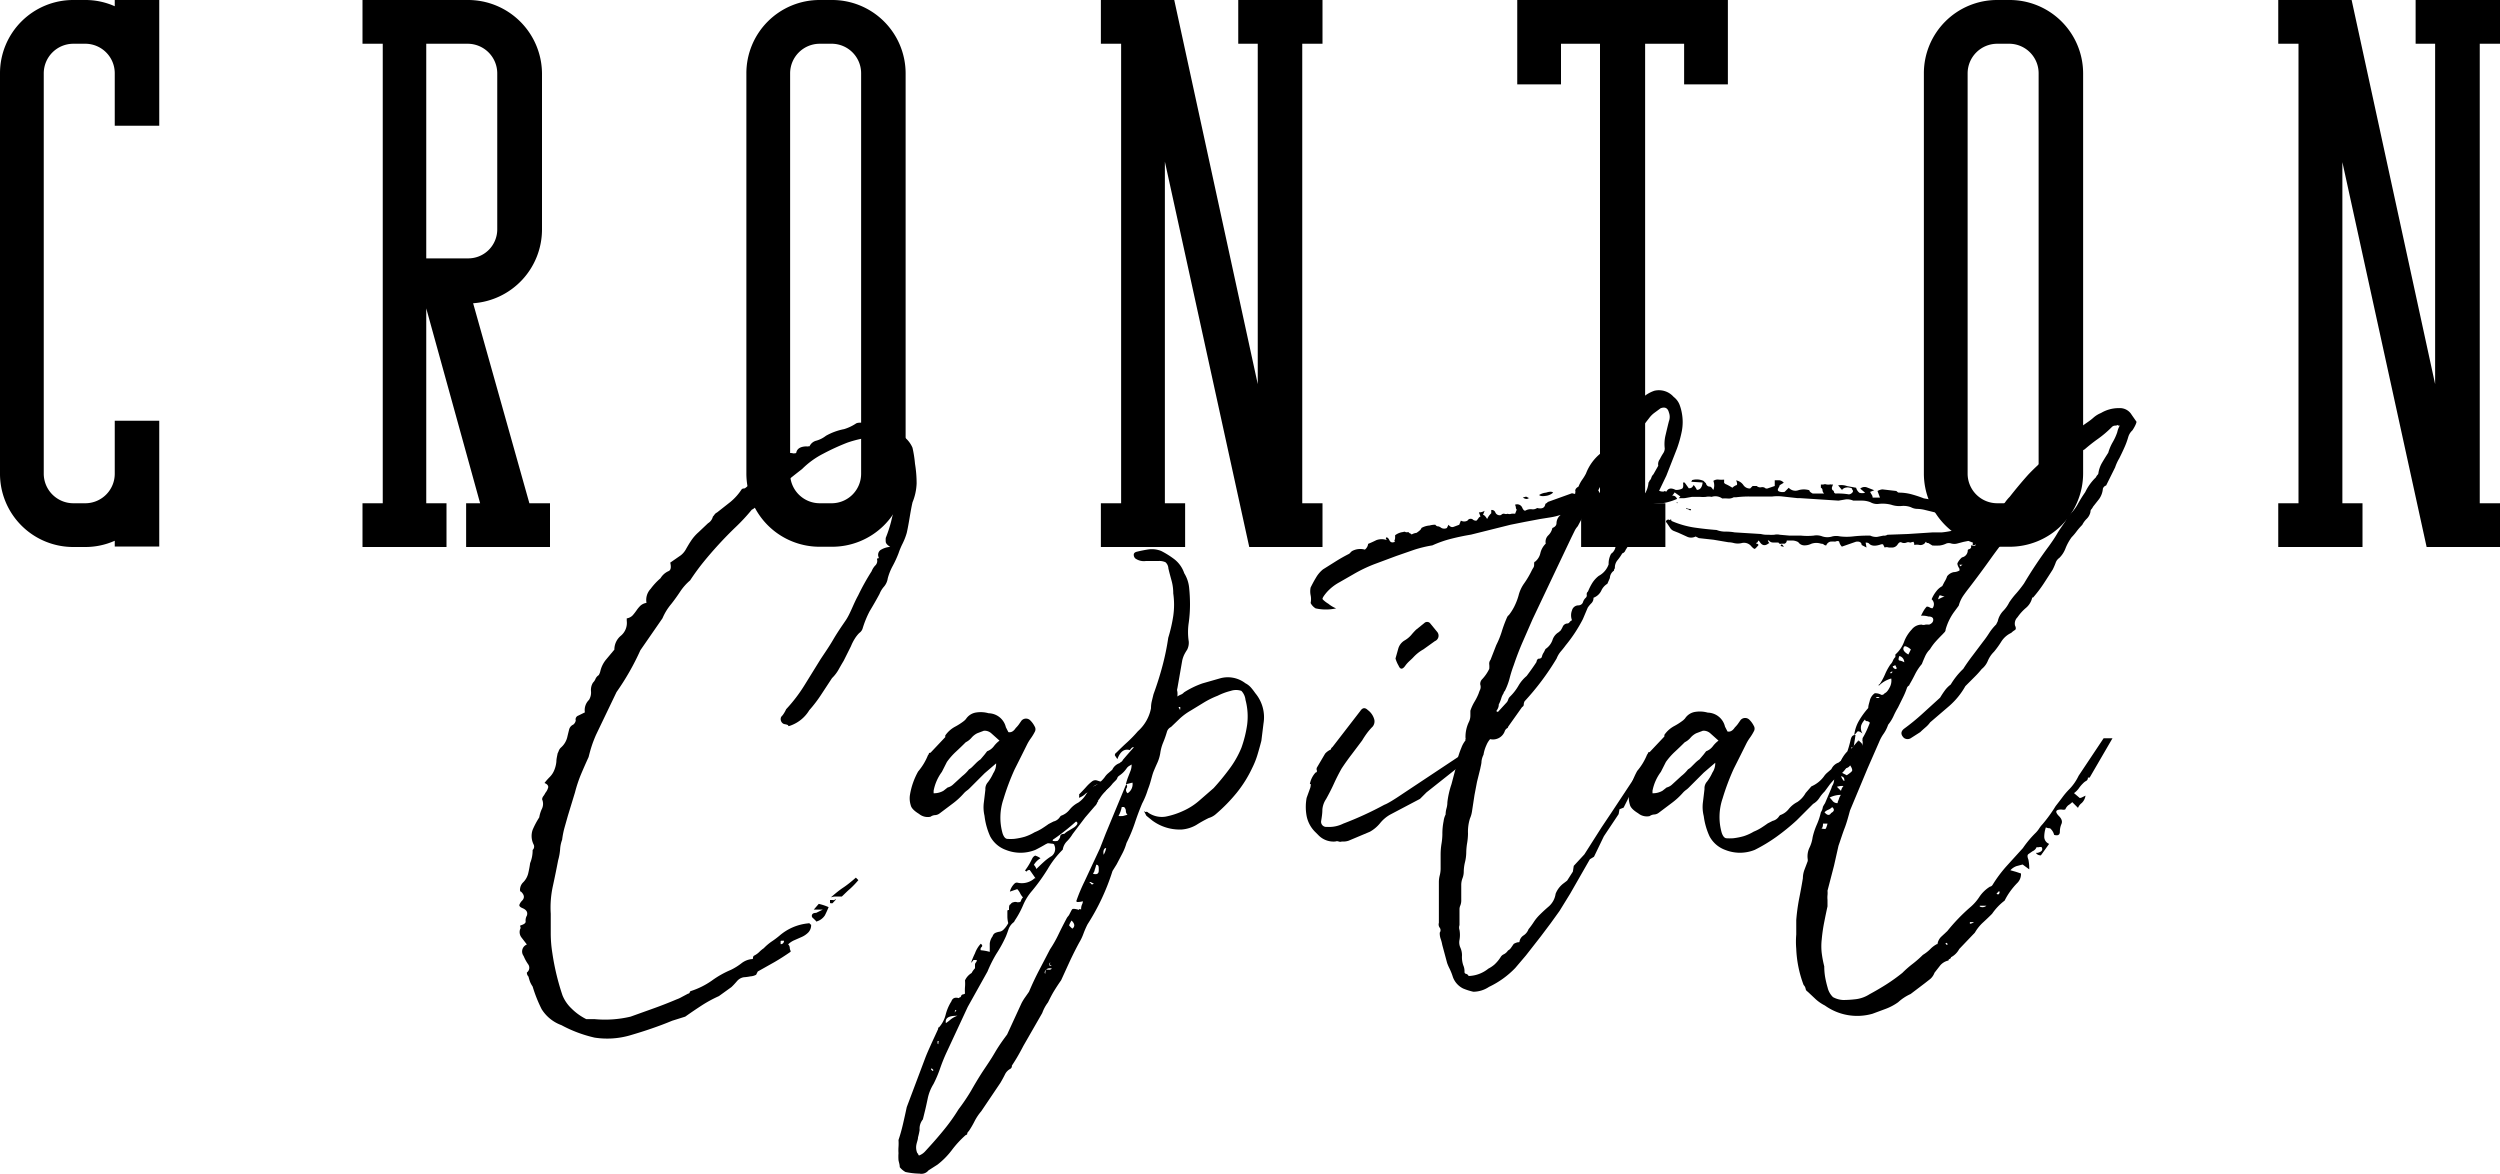 <svg id="Слой_1" data-name="Слой 1" xmlns="http://www.w3.org/2000/svg" viewBox="0 0 200 93.9"><title>logo</title><path d="M12.74-.26V9.8H9.18V5.61A2.36,2.36,0,0,0,6.87,3.24h-1A2.37,2.37,0,0,0,3.5,5.61v32A2.37,2.37,0,0,0,5.87,40h1a2.36,2.36,0,0,0,2.31-2.37V33.4h3.56V43.46H9.18V43a5.75,5.75,0,0,1-2.37.5H5.87A5.86,5.86,0,0,1,0,37.59v-32A5.86,5.86,0,0,1,5.87-.26h.94a5.75,5.75,0,0,1,2.37.5v-.5Z" transform="translate(0 0.26)"/><path d="M42.35,40H44v3.5H37.29V40h1.12L34.1,24.41V40h1.62v3.5H29V40h1.62V3.24H29V-.26h8.43a5.92,5.92,0,0,1,5.93,5.87V18.1A5.92,5.92,0,0,1,37.85,24ZM34.1,3.24V20.41h3.31a2.32,2.32,0,0,0,2.37-2.31V5.61a2.37,2.37,0,0,0-2.37-2.37Z" transform="translate(0 0.26)"/><path d="M72.45,5.61v32a5.88,5.88,0,0,1-5.93,5.87h-.94a5.86,5.86,0,0,1-5.87-5.87v-32A5.86,5.86,0,0,1,65.58-.26h.94A5.88,5.88,0,0,1,72.45,5.61Zm-3.56,0a2.36,2.36,0,0,0-2.31-2.37h-1a2.37,2.37,0,0,0-2.37,2.37v32A2.37,2.37,0,0,0,65.58,40h1a2.36,2.36,0,0,0,2.31-2.37Z" transform="translate(0 0.26)"/><path d="M104.18,3.24V40h1.62v3.5H99.94L93.19,12.67V40h1.62v3.5H88.07V40h1.62V3.24H88.07V-.26h5.87l6.68,30.73V3.24H99.06V-.26h6.74v3.5Z" transform="translate(0 0.26)"/><path d="M138.23-.26V6.49h-3.5V3.24h-3.12V40h1.62v3.5h-6.74V40H128V3.24h-3.12V6.49h-3.5V-.26Z" transform="translate(0 0.26)"/><path d="M166.65,5.61v32a5.88,5.88,0,0,1-5.93,5.87h-.94a5.86,5.86,0,0,1-5.87-5.87v-32a5.86,5.86,0,0,1,5.87-5.87h.94A5.88,5.88,0,0,1,166.65,5.61Zm-3.56,0a2.36,2.36,0,0,0-2.31-2.37h-1a2.37,2.37,0,0,0-2.37,2.37v32A2.37,2.37,0,0,0,159.78,40h1a2.36,2.36,0,0,0,2.31-2.37Z" transform="translate(0 0.26)"/><path d="M198.38,3.24V40H200v3.5h-5.87l-6.74-30.79V40H189v3.5h-6.74V40h1.62V3.24h-1.62V-.26h5.87l6.68,30.73V3.24h-1.56V-.26H200v3.5Z" transform="translate(0 0.26)"/><path d="M64.89,73.72a.84.84,0,0,1-.23.62,1.71,1.71,0,0,1-.53.36l-.59.26a1.64,1.64,0,0,0-.49.33.38.38,0,0,1,.13.26.58.58,0,0,0,.07.26v.07q-.66.46-1.28.82l-1.35.76-.13.26a1.12,1.12,0,0,1-.46.13,4,4,0,0,1-.53.07.9.9,0,0,0-.53.3c-.13.15-.28.32-.46.49l-1,.72a10.31,10.31,0,0,0-1.38.75q-.66.43-1.31.89l-1.05.33q-.79.33-1.64.62c-.57.2-1.16.38-1.77.56a6.57,6.57,0,0,1-2.79.17,10.43,10.43,0,0,1-2.66-1,3.11,3.11,0,0,1-1.58-1.28,11.12,11.12,0,0,1-.72-1.81,2,2,0,0,1-.2-.36,3.48,3.48,0,0,1-.13-.43.45.45,0,0,1-.13-.33.47.47,0,0,0,.1-.66,3.3,3.3,0,0,1-.36-.66.6.6,0,0,1,.26-.92l-.43-.56a.7.7,0,0,1-.1-.69.15.15,0,0,0,0-.17c0-.06,0-.1,0-.1.31-.09.45-.2.43-.33a.77.77,0,0,1,.1-.46q.13-.39-.33-.59c-.22-.09-.31-.19-.26-.3a.92.92,0,0,1,.2-.3c.22-.22.2-.46-.07-.72-.09,0-.11-.15-.07-.33a.84.84,0,0,1,.2-.39,1.54,1.54,0,0,0,.43-.72,8.37,8.37,0,0,0,.16-.85,2.64,2.64,0,0,0,.2-1.05.37.37,0,0,0,.07-.46,1.52,1.52,0,0,1-.07-1.15,6.6,6.6,0,0,1,.53-1,2.56,2.56,0,0,1,.23-.72.91.91,0,0,0,0-.72.44.44,0,0,1,.1-.26,1.57,1.57,0,0,0,.16-.26,1.11,1.11,0,0,0,.23-.46c0-.13-.08-.24-.3-.33a4.64,4.64,0,0,1,.43-.49,1.64,1.64,0,0,0,.36-.56,2.36,2.36,0,0,0,.16-.66c0-.22.06-.44.1-.66a1.58,1.58,0,0,0,.1-.23.69.69,0,0,1,.16-.23,1.61,1.61,0,0,0,.53-.92l.13-.53a.59.59,0,0,1,.33-.39.54.54,0,0,0,.2-.33.32.32,0,0,1,.2-.39l.53-.26a1.14,1.14,0,0,1,.33-1,1.12,1.12,0,0,0,.16-.69,1.11,1.11,0,0,1,.16-.69.87.87,0,0,0,.2-.3.67.67,0,0,1,.26-.3,1.14,1.14,0,0,0,.13-.33,2.26,2.26,0,0,1,.46-.92l.66-.79a1.43,1.43,0,0,1,.53-1.12,1.33,1.33,0,0,0,.46-1.18v-.2a.82.82,0,0,0,.49-.26,4.75,4.75,0,0,0,.3-.39,2.37,2.37,0,0,1,.3-.36.94.94,0,0,1,.49-.23,1.29,1.29,0,0,1,.33-1.12,5.12,5.12,0,0,1,.79-.85,1.43,1.43,0,0,1,.62-.56q.3-.1.16-.69l.85-.59a1.62,1.62,0,0,0,.43-.53c.15-.26.27-.46.36-.59a3.43,3.43,0,0,1,.62-.72l.76-.72a.85.85,0,0,0,.39-.53,1.06,1.06,0,0,0,.13-.16.49.49,0,0,1,.2-.17l1.08-.85a4.45,4.45,0,0,0,.89-1,.23.23,0,0,1,.16-.07.22.22,0,0,0,.16-.06l.33-.26a.72.72,0,0,1,.53-.72,3.15,3.15,0,0,0,.92-.53A2.64,2.64,0,0,0,62,37a2.85,2.85,0,0,1,.43-.56,2.39,2.39,0,0,1,.62-.43.72.72,0,0,1,.4,0c.17,0,.26,0,.26-.1q.13-.46.85-.46a.14.14,0,0,0,.1,0,.13.13,0,0,1,.1,0,.81.81,0,0,1,.56-.46,2.26,2.26,0,0,0,.76-.39,4.79,4.79,0,0,1,1.45-.53,3.63,3.63,0,0,0,.92-.43c.13-.11.48-.12,1.05,0a5.18,5.18,0,0,1,2.76,1A2.17,2.17,0,0,1,73,35.56a9.41,9.41,0,0,1,.2,1.28,9.67,9.67,0,0,1,.13,1.58A4.42,4.42,0,0,1,73,39.93c-.09.39-.16.8-.23,1.22s-.14.82-.23,1.22a5,5,0,0,1-.33.85,5.94,5.94,0,0,0-.33.79,8.68,8.68,0,0,1-.46,1,4.44,4.44,0,0,0-.4,1,1.3,1.3,0,0,1-.3.66,2,2,0,0,0-.36.59q-.39.72-.79,1.38A8,8,0,0,0,69,50.05a.71.71,0,0,1-.26.33,2.52,2.52,0,0,0-.36.46,3.67,3.67,0,0,0-.3.59l-.59,1.18q-.2.33-.4.69a3,3,0,0,1-.53.69l-.82,1.25a10.7,10.7,0,0,1-1,1.32,2.88,2.88,0,0,1-1.38,1.18c-.22.09-.32.11-.3.06s-.08-.09-.3-.13-.39-.33-.26-.59a1.5,1.5,0,0,0,.23-.3c.07-.11.12-.21.16-.3a12.28,12.28,0,0,0,1.48-1.94l1.28-2.07c.35-.53.68-1,1-1.55s.63-1,1-1.54.62-1.32,1-2a18.67,18.67,0,0,1,1.08-1.94A1.46,1.46,0,0,1,70,45a.51.51,0,0,0,.16-.53.06.06,0,0,1,.07-.06.06.06,0,0,0,.07-.07.48.48,0,0,1,.13-.59,1.67,1.67,0,0,1,.79-.26q-.33-.2-.36-.39a1.94,1.94,0,0,1,0-.33,10.24,10.24,0,0,0,.43-1.31q.16-.66.3-1.32l.33-3.42a3,3,0,0,0-.2-1.05,1.74,1.74,0,0,0-1.77-.92,5.48,5.48,0,0,0-1.08.1,9,9,0,0,0-1.08.3q-1,.39-1.94.89a6.69,6.69,0,0,0-1.68,1.22q-.85.66-1.61,1.28L61,39.73a1.93,1.93,0,0,0-.43.43,1.15,1.15,0,0,1-.43.36,14.89,14.89,0,0,1-1.28,1.38q-.69.66-1.35,1.38t-1.22,1.41q-.56.69-1.08,1.48a4.27,4.27,0,0,0-.79.89c-.22.33-.46.67-.72,1A4.45,4.45,0,0,0,53,49.2l-1.77,2.56a20.23,20.23,0,0,1-1.91,3.35l-1.64,3.42q-.2.46-.33.85t-.26.92q-.33.72-.62,1.41A10.87,10.87,0,0,0,46,63.13L45.43,65l-.26.92a6.72,6.72,0,0,0-.2,1,2.62,2.62,0,0,0-.16.76,4.43,4.43,0,0,1-.16.89q-.2,1.05-.43,2.1a8,8,0,0,0-.16,2.17v1.58A10,10,0,0,0,44.19,76,19.26,19.26,0,0,0,45,79.37a3,3,0,0,0,.72,1.05,4.53,4.53,0,0,0,1.18.85h.66a8.85,8.85,0,0,0,2.89-.2l1.84-.66q.92-.33,1.84-.72a2.51,2.51,0,0,0,.43-.2l.49-.26c.09,0,.13-.08.13-.1s0-.05.07-.1a6.2,6.2,0,0,0,1.71-.85,7.51,7.51,0,0,1,1.51-.85,4.78,4.78,0,0,0,.85-.53,1.62,1.62,0,0,1,.79-.33c.09,0,.13,0,.13-.1a.22.22,0,0,1,.07-.17,1.65,1.65,0,0,0,.43-.3,2.29,2.29,0,0,1,.36-.3,4.15,4.15,0,0,1,.62-.53c.2-.13.4-.28.62-.46a4.11,4.11,0,0,1,2.3-1,.31.31,0,0,1,.13,0A.27.27,0,0,0,64.89,73.72ZM62.72,75h-.2a.06.06,0,0,0-.07.07v.2h.07A.26.26,0,0,0,62.72,75Zm2.63-1.51-.26-.26c-.13-.09-.17-.19-.13-.3s.15-.16.33-.16l.53-.26h-.72l.4-.46a4.22,4.22,0,0,1,.79.26c-.09.22-.19.44-.3.66A1.17,1.17,0,0,1,65.35,73.45Zm1.51-1.77L66.6,72h-.07c-.09,0-.13,0-.13-.06v-.2h.2a.26.26,0,0,0,.16,0A.13.13,0,0,1,66.86,71.68Zm0-.26a1.27,1.27,0,0,0-.39.07q.59-.52,1-.79t1-.79l.2.2a7.18,7.18,0,0,1-.66.69c-.18.15-.39.36-.66.62Z" transform="translate(0 0.26)"/><path d="M91.45,59.45a2.36,2.36,0,0,1-.53.85,2.27,2.27,0,0,0-.46.46l-.39.53a2,2,0,0,1-.43.43,3.49,3.49,0,0,0-.43.36,4,4,0,0,0-.43.49l-.36.49a3,3,0,0,0-.43.53,1.44,1.44,0,0,1-.49.46l-.66.66-.66.66a17.52,17.52,0,0,1-1.61,1.31,12.81,12.81,0,0,1-1.74,1.05,3.17,3.17,0,0,1-2.37,0,2.31,2.31,0,0,1-1.25-1.09A5.57,5.57,0,0,1,78.76,65,3,3,0,0,1,78.7,64q.07-.56.13-1.09a.8.8,0,0,1,.2-.59,3.54,3.54,0,0,0,.43-.72,1.35,1.35,0,0,0,.23-.79l-.92.79-1.18,1.18a1.63,1.63,0,0,1-.23.2,1.67,1.67,0,0,0-.23.2,5.74,5.74,0,0,1-.92.85l-1.05.79a.66.66,0,0,1-.36.13.67.67,0,0,0-.36.13,1.09,1.09,0,0,1-.92-.23q-.59-.36-.66-.69a1.84,1.84,0,0,1-.07-.79,5.77,5.77,0,0,1,.66-1.91,4.74,4.74,0,0,0,.79-1.31.19.19,0,0,0,.07-.13s0-.06.13-.06l1.18-1.25v-.13a2.25,2.25,0,0,1,.76-.69,5,5,0,0,0,.76-.49l.13-.13a1.18,1.18,0,0,1,.82-.53,2.32,2.32,0,0,1,1,.06,1.45,1.45,0,0,1,1.38,1.12l.2.39q.33.07.59-.33a2.29,2.29,0,0,0,.23-.26l.23-.33a.48.48,0,0,1,.72,0,1.77,1.77,0,0,1,.33.46.43.43,0,0,1,0,.46,3.81,3.81,0,0,1-.3.49,3.54,3.54,0,0,0-.3.49q-.39.79-1,2a18.75,18.75,0,0,0-.89,2.37,4.59,4.59,0,0,0-.07,2.76c.09.26.21.41.36.43a4,4,0,0,0,.56,0,5.19,5.19,0,0,0,.85-.17,3.88,3.88,0,0,0,.79-.36,3.72,3.72,0,0,0,.59-.3c.17-.11.35-.23.53-.36l.39-.2a.84.84,0,0,0,.53-.39l.07-.07a1.48,1.48,0,0,0,.69-.49,2.13,2.13,0,0,1,.69-.56,2.09,2.09,0,0,0,.66-.72l.46-.53a2.45,2.45,0,0,0,1-.79,1.46,1.46,0,0,1,.3-.33l.3-.26a1,1,0,0,1,.59-.53.56.56,0,0,1,.13-.1.35.35,0,0,0,.13-.16c.22-.26.44-.51.66-.76s.44-.49.66-.76l.13.13C91.42,59.19,91.49,59.28,91.45,59.45ZM74.69,63.2a1.51,1.51,0,0,0,.79-.2l.33-.26a1,1,0,0,0,.46-.26l.72-.66a3,3,0,0,0,.53-.53s.13-.07.26-.2l.3-.3a2.33,2.33,0,0,1,.36-.3l.33-.39.2-.26a1.19,1.19,0,0,0,.53-.39,2.3,2.3,0,0,1,.46-.46l-.66-.59a.8.8,0,0,0-.59-.2l-.53.2a1.47,1.47,0,0,0-.46.36,1.46,1.46,0,0,1-.46.36q-.39.39-.79.76a5.25,5.25,0,0,0-.72.82l-.4.79A3.69,3.69,0,0,0,74.69,63ZM91.12,59v.06l.07-.06Z" transform="translate(0 0.26)"/><path d="M83.43,67.27l.72-.85a.06.06,0,0,0,.07.07,1,1,0,0,1,0,.26,1.12,1.12,0,0,0,0,.26.9.9,0,0,0,.39,0,.77.77,0,0,0,.2-.3c0-.18.11-.26.33-.26a1.74,1.74,0,0,1,.36-.26l.43-.26c.35-.26.35-.44,0-.53-.13,0-.2-.11-.2-.2a.27.27,0,0,0-.07-.2c-.26,0-.39.11-.39.33a.56.56,0,0,1-.59.39V65.5l.92-.92c.09-.09.15-.13.2-.13a.65.65,0,0,0,.53,0,2.14,2.14,0,0,1,.46-.16l1-.53a.06.06,0,0,1,.07.07.44.44,0,0,0-.1.16.62.62,0,0,1-.16.23l-.79.92-1,1.32a3,3,0,0,1-.46.59,1.19,1.19,0,0,0-.33.66,7.59,7.59,0,0,0-1.22,1.58A15.33,15.33,0,0,1,82.57,71a4.3,4.3,0,0,0-.72,1.15,7.14,7.14,0,0,1-.66,1.22l-.07.13a1.25,1.25,0,0,0-.43.56c-.07.2-.14.41-.23.62a10.37,10.37,0,0,1-.76,1.38A10.59,10.59,0,0,0,79,77.46l-1.58,2.83L75.74,83.9a13.73,13.73,0,0,0-.53,1.31,9.59,9.59,0,0,1-.53,1.25,3.53,3.53,0,0,0-.46,1.15c-.09.42-.17.8-.26,1.15l-.13.53a1.18,1.18,0,0,0-.26.85,5.4,5.4,0,0,1-.13.59c0,.18-.09.37-.13.59a1.14,1.14,0,0,0,.07.66l.07.07a.19.19,0,0,0,.07.13,1.22,1.22,0,0,0,.49-.33l.3-.33q.66-.72,1.25-1.45a14.69,14.69,0,0,0,1.12-1.58,15.58,15.58,0,0,0,1-1.48q.43-.76.89-1.48c.35-.53.68-1,1-1.55s.64-1,1-1.48L81.72,80a3.81,3.81,0,0,1,.3-.49l.3-.43q.39-.92.82-1.74T84,75.69a9.47,9.47,0,0,0,.69-1.22q.3-.62.62-1.22a.84.84,0,0,1,.13-.2.68.68,0,0,0,.13-.2c.09-.17.15-.3.2-.36s.18-.05.4,0,.14.06.16,0,.08,0,.16,0a.92.92,0,0,1,.07-.39.58.58,0,0,0,.07-.26,1.49,1.49,0,0,1-.46.06l-.07-.06c.09-.26.19-.53.3-.79s.23-.53.36-.79L88,67.6l.23-.59.23-.59,1.58-3.81.07-.13a.26.26,0,0,1,0,.33.32.32,0,0,0,.1.39.86.86,0,0,0,.39-.85l-.53.13a4.89,4.89,0,0,1,.16-.53l.23-.59a1.43,1.43,0,0,0,.07-.46l-.66.39a1.08,1.08,0,0,0-.46.53.45.45,0,0,1-.13.33l-.26.26a2.79,2.79,0,0,1-.43.46l-.56.46c.09-.17.15-.32.2-.43s0-.25-.2-.43q-.72,0-.72.79c-.22-.13-.38-.14-.49,0a1.44,1.44,0,0,1-.49.3.14.14,0,0,1,0-.1.13.13,0,0,0,0-.1v-.07q.33-.33.56-.59a3.28,3.28,0,0,1,.49-.46.43.43,0,0,1,.39-.06l.4.13a2.19,2.19,0,0,0,.79-.46.41.41,0,0,0,.33-.26.22.22,0,0,0,.07-.16.55.55,0,0,1,.07-.23,3.51,3.51,0,0,1,.2-.33.41.41,0,0,1,.46-.13q-.13-.52.46-.53c.09,0,.16-.06.23-.2a.37.37,0,0,0,0-.39c-.09-.17-.22-.13-.39.13q-.66-.2-1,.72l-.2-.3c0-.07,0-.14.13-.23.31-.31.6-.59.89-.85a10.14,10.14,0,0,0,.82-.85,3.3,3.3,0,0,0,1.05-1.84,2.43,2.43,0,0,1,.07-.59l.13-.53Q92.7,54.13,93,53t.46-2.24a11.93,11.93,0,0,0,.4-1.74,6.29,6.29,0,0,0,0-1.81,3.72,3.72,0,0,0-.13-1c-.09-.33-.18-.65-.26-1a.7.7,0,0,0-.23-.49,1.17,1.17,0,0,0-.56-.1h-1a1.19,1.19,0,0,1-.85-.2.41.41,0,0,1-.13-.3q0-.16.2-.23.52-.13,1-.2a2,2,0,0,1,1,.13,7,7,0,0,1,1.05.66,2.38,2.38,0,0,1,.79,1.12,2.7,2.7,0,0,1,.39,1.15,13,13,0,0,1,.07,1.35,10.67,10.67,0,0,1-.1,1.45,5,5,0,0,0,0,1.51,1.24,1.24,0,0,1-.13.66,3.62,3.62,0,0,0-.23.39,2.3,2.3,0,0,0-.16.46l-.39,2.24a.37.37,0,0,0,0,.26,1.73,1.73,0,0,1,0,.39,1.48,1.48,0,0,1,.3-.16.65.65,0,0,0,.23-.17,7.08,7.08,0,0,1,1.48-.72L97.63,54a2.3,2.3,0,0,1,2,.4,1.48,1.48,0,0,1,.46.36,5,5,0,0,1,.33.43,3,3,0,0,1,.66,2.43L100.91,59c-.09.35-.19.71-.3,1.08a6.58,6.58,0,0,1-.43,1.09,9.72,9.72,0,0,1-1.25,2,13.21,13.21,0,0,1-1.64,1.68,1.49,1.49,0,0,1-.59.33q-.53.26-1,.56a2.76,2.76,0,0,1-1.15.36,3.69,3.69,0,0,1-2.37-.72L91.71,65l-.2-.39q.13.13.2.07s.09,0,.13.06a1.91,1.91,0,0,0,1.41.33,6.18,6.18,0,0,0,1.41-.46,5.14,5.14,0,0,0,1.28-.82l1.15-1a19.06,19.06,0,0,0,1.22-1.48,7.74,7.74,0,0,0,1-1.74,9.46,9.46,0,0,0,.46-1.84,5.16,5.16,0,0,0-.13-2,1.22,1.22,0,0,0-.33-.72,1.33,1.33,0,0,0-.85,0,5.06,5.06,0,0,0-1.05.39,7,7,0,0,0-1.08.53l-1.08.66a4.77,4.77,0,0,0-.85.62l-.72.69a.62.62,0,0,0-.33.4,8,8,0,0,1-.3.85,3.48,3.48,0,0,0-.23.85,3.05,3.05,0,0,1-.23.76c-.11.24-.21.47-.3.69s-.16.52-.23.76a6.37,6.37,0,0,1-.23.69,6.26,6.26,0,0,1-.46,1.12q-.33.79-.59,1.58a12,12,0,0,1-.66,1.58,4.4,4.4,0,0,1-.36.89l-.43.82-.33.53a17.78,17.78,0,0,1-2,4.27,7.29,7.29,0,0,0-.33.76,3.93,3.93,0,0,1-.33.69q-.39.72-.76,1.51l-.69,1.51c-.22.31-.4.59-.56.85s-.32.57-.49.92a3.14,3.14,0,0,0-.46.85l-1.51,2.63q-.2.39-.43.79t-.49.79a.26.26,0,0,1-.13.26,1,1,0,0,0-.43.46c-.11.22-.23.44-.36.66L78.5,88.64a4.11,4.11,0,0,0-.53.79,7.25,7.25,0,0,1-.46.79c-.09.09-.13.15-.13.2s0,.09-.13.13a8.12,8.12,0,0,0-1.12,1.22A6.17,6.17,0,0,1,75,92.91l-.72.46a.73.73,0,0,1-.72.26,5.91,5.91,0,0,1-1.12-.13,1.53,1.53,0,0,1-.46-.39c0-.22-.08-.41-.1-.56a4,4,0,0,1,0-.56,3.45,3.45,0,0,1,0-.49,4,4,0,0,0,0-.56q.2-.59.36-1.28t.3-1.35L74,84.43c.13-.35.3-.73.49-1.15s.38-.82.56-1.22c0-.09,0-.13.07-.13a2.39,2.39,0,0,0,.53-1,3.63,3.63,0,0,1,.46-1.08c.09-.26.29-.35.59-.26,0,0,.08-.07.1-.07s.06,0,.1-.13A.19.19,0,0,1,77,79.3a.52.52,0,0,0,.2-.07,3.42,3.42,0,0,1,0-.53,3.19,3.19,0,0,0,0-.53,1.34,1.34,0,0,1,.53-.59A1.62,1.62,0,0,1,78,77.2v-.26a.28.28,0,0,1,.07-.2.26.26,0,0,0,.07-.2c-.13,0-.22,0-.26,0a1.4,1.4,0,0,1-.2.23A6.66,6.66,0,0,1,78,76a2.23,2.23,0,0,1,.46-.76c.13.09.15.18.07.26a.22.22,0,0,0-.07.26,3.67,3.67,0,0,1,.72.13c0-.22,0-.44,0-.66a1.18,1.18,0,0,1,.23-.59.43.43,0,0,1,.2-.26,1.29,1.29,0,0,1,.33-.1.58.58,0,0,0,.33-.16,2,2,0,0,0,.39-.53,2.16,2.16,0,0,1-.07-.53v-.46s0-.06.13-.06c0-.26,0-.42.13-.46a.31.31,0,0,1,.23-.16.45.45,0,0,1,.3,0c.18,0,.27,0,.3-.13a.6.6,0,0,1,.16-.26,1.26,1.26,0,0,1-.23-.33,1.24,1.24,0,0,0-.23-.33l-.59.2a1.34,1.34,0,0,1,.39-.66.27.27,0,0,1,.2-.06A1.52,1.52,0,0,0,82.77,70h.07l-.46-.66a.27.27,0,0,0-.26.13L82,69.38a4.71,4.71,0,0,0,.33-.49c.09-.15.17-.32.26-.49s.26-.24.26-.2a1.44,1.44,0,0,1,.39.2,1.49,1.49,0,0,0-.53.53.82.82,0,0,1,.2.33q.33-.33.62-.59a4.12,4.12,0,0,1,.62-.46.72.72,0,0,0,.2-.85c0-.09-.09-.13-.26-.13A1.22,1.22,0,0,0,83.43,67.27ZM74.55,85.22a.06.06,0,0,0-.07.07l.13.13.07-.07Zm.46-2,.07.06a.26.26,0,0,1,0-.16.13.13,0,0,0,0-.1h-.07S75,83.12,75,83.25ZM76.59,81c-.66,0-1,.15-.92.59q.2-.13.39-.3A2,2,0,0,1,76.59,81Zm-.2-.33v.13c0-.13.09-.2.13-.2l-.07-.07A.19.19,0,0,0,76.39,80.68Zm7.3-3.35c-.13.13-.15.24-.07.33A.75.75,0,0,1,83.69,77.33Zm0,0a.77.77,0,0,1,.23,0c.07,0,.14,0,.23-.1C83.93,77.18,83.78,77.2,83.69,77.33Zm.33-.59a.2.2,0,0,0-.07.13v.07A.06.06,0,0,0,84,77a.19.19,0,0,0,.13-.06h-.07a.06.06,0,0,1-.07-.07Zm1.71-3.35a1.47,1.47,0,0,0-.2.39s.09.13.26.26C86,73.87,86,73.65,85.73,73.39Zm1.64-2.89a.18.18,0,0,0,.13-.06l-.26-.13h-.07v.06a.11.11,0,0,1,.1.07A.1.1,0,0,0,87.37,70.49Zm.33-1.58a3.1,3.1,0,0,1-.13.43c0,.11-.09.21-.13.3.31.09.46,0,.46-.26S87.92,68.92,87.7,68.92Zm.79-1.32h-.07q-.2.13-.13.53A1.58,1.58,0,0,0,88.49,67.6Zm1.45-3.29h-.2a2.49,2.49,0,0,1-.26.72,1.83,1.83,0,0,0,.36,0l.36-.1a.41.41,0,0,1-.13-.3A.41.41,0,0,0,89.94,64.32Zm4.34-8,.07.13a.06.06,0,0,0,.07.07v-.2Z" transform="translate(0 0.26)"/><path d="M112.28,63.2l2.53-1.68,2.53-1.68a12.34,12.34,0,0,1,1.51-.92c-.09.22-.09.29,0,.2s.09,0,0,.26l-4.73,3.75-.26.26-.26.26-2.37,1.25a2.8,2.8,0,0,0-.82.69,2.81,2.81,0,0,1-.82.69l-1.71.72a1.37,1.37,0,0,1-.53.06.37.37,0,0,1-.26,0,.37.37,0,0,0-.26,0,1.68,1.68,0,0,1-1.38-.53l-.2-.2a2.46,2.46,0,0,1-.72-1.31,4,4,0,0,1,0-1.45l.26-.72a.9.9,0,0,0,.07-.39h-.07a1.84,1.84,0,0,1,.46-.92c.09,0,.12-.1.1-.16a.3.3,0,0,1,0-.23l.66-1.12a1.3,1.3,0,0,1,.46-.33s0-.11.13-.2l2.23-2.89q.26-.39.59-.07a1.39,1.39,0,0,1,.53.79.67.67,0,0,1-.13.53,4.89,4.89,0,0,0-.46.53,7.09,7.09,0,0,0-.39.59l-.82,1.09q-.43.56-.82,1.15c-.22.39-.43.8-.62,1.22s-.4.82-.62,1.22a1.75,1.75,0,0,0-.3.85c0,.31-.05.61-.1.92a.41.41,0,0,0,.46.46,2.52,2.52,0,0,0,1.31-.26,27,27,0,0,0,3.29-1.51Q111.1,64,112.28,63.2ZM111.89,53c.13.31.31.31.53,0s.44-.45.66-.69a3.22,3.22,0,0,1,.79-.62l.92-.66a.47.47,0,0,0,.2-.72l-.59-.72a.32.32,0,0,0-.46,0l-.66.53c-.13.13-.26.27-.39.43a2.09,2.09,0,0,1-.53.43,1.12,1.12,0,0,0-.49.62l-.23.82A2.54,2.54,0,0,0,111.89,53Z" transform="translate(0 0.26)"/><path d="M106.89,48.41a3.77,3.77,0,0,1-1.64,0,1.06,1.06,0,0,1-.4-.43,1.48,1.48,0,0,0,0-.62,1.54,1.54,0,0,1,0-.62c.13-.26.27-.53.43-.79a2.36,2.36,0,0,1,.56-.66l1.05-.66q.53-.33,1.05-.59l.07-.07.13-.13a1.37,1.37,0,0,1,1.05-.13.68.68,0,0,0,.26-.46c.22-.09.44-.19.66-.3a1.25,1.25,0,0,1,.85,0c-.09-.09-.11-.15-.07-.2s.17,0,.26.2.24.22.46.13l-.07-.06a.58.58,0,0,0,.07-.26v-.2a1.29,1.29,0,0,1,.66-.26.15.15,0,0,1,.16,0,.3.3,0,0,0,.23,0c.09.09.15.13.2.13l.07.07a1,1,0,0,1,.39-.13q.39-.26.39-.39a1.56,1.56,0,0,1,.66-.2,1.5,1.5,0,0,1,.46-.06.27.27,0,0,0,.26.13l.13.06a.47.47,0,0,0,.53.07l.13-.26q.2.26.43.16l.43-.16.13-.33a.55.55,0,0,0,.53,0,.29.29,0,0,1,.46-.06.39.39,0,0,0,.26.06,1,1,0,0,0,.16-.2.34.34,0,0,1,.16-.13l-.13-.33a.8.8,0,0,0,.46-.13l-.13.33c.09,0,.2.11.33.33a2,2,0,0,1,.13-.23,1.55,1.55,0,0,1,.2-.23v-.26a.3.3,0,0,1,.33.2.37.37,0,0,0,.46.2.27.27,0,0,1,.26-.1.37.37,0,0,0,.26,0,.44.44,0,0,0,.3,0,1.5,1.5,0,0,1,.3,0l.13-.33a.22.22,0,0,1-.07-.16.55.55,0,0,0-.07-.23.44.44,0,0,1,.59.26c.09.18.17.24.26.2a.83.83,0,0,1,.49-.1.59.59,0,0,0,.43-.1c.39.09.61,0,.66-.33l.2-.13h-.07l2-.72.26.06a.14.14,0,0,1,0-.1.26.26,0,0,0,0-.16c0-.13.09-.24.26-.33a2.62,2.62,0,0,1,.3-.56,3.81,3.81,0,0,0,.3-.49A3.8,3.8,0,0,1,128.06,36a1,1,0,0,0,.2-.26,1,1,0,0,1,.2-.26,1.43,1.43,0,0,1,.26-.59,4.42,4.42,0,0,1,.39-.46,2.37,2.37,0,0,0,.23-.26.53.53,0,0,0,.1-.33l.26-.26a4.62,4.62,0,0,1,.36-.33.71.71,0,0,0,.23-.39l.2-.26A1.81,1.81,0,0,0,131,32a2.79,2.79,0,0,1,1.35-1,1.57,1.57,0,0,1,1.54.49,1.47,1.47,0,0,1,.46.59,3.57,3.57,0,0,1,.2.72,3.86,3.86,0,0,1,0,1.41,9.48,9.48,0,0,1-.39,1.41l-.85,2.17L132.73,39a.69.69,0,0,0,.39.06.08.08,0,0,1,.13,0s.07,0,.07,0c.13-.26.37-.31.72-.13a1,1,0,0,0,.53-.1c.09-.06.11-.23.07-.49h.13l.33.46c.13,0,.26,0,.39-.26a1.57,1.57,0,0,1,.26.39c.26,0,.42-.2.46-.59l-.92-.06a.19.19,0,0,0,.07-.13,1.34,1.34,0,0,1,.92.06l.2.2a.31.31,0,0,0,.33.26.38.38,0,0,1,.16.13.46.46,0,0,0,.1.13,1,1,0,0,0,0-.72.59.59,0,0,1,.43-.1,3,3,0,0,0,.43,0v.26s.07.09.2.13a4.74,4.74,0,0,1,.46.26.88.88,0,0,1,.3-.2c.11,0,.1-.17,0-.39a.9.9,0,0,1,.59.39.62.62,0,0,0,.53.26l.2-.2s.15,0,.33,0a.4.4,0,0,0,.36.1.4.4,0,0,1,.36.1h.13l.59-.2v-.46h.36a.55.55,0,0,1,.36.2l-.33.2c0,.09-.09.19-.13.3s0,.19.2.23.28,0,.33,0l.33-.33a.71.71,0,0,0,.76.2,1.51,1.51,0,0,1,.89,0c0,.09.09.17.26.26h.92a.38.38,0,0,1-.13-.26.21.21,0,0,0-.13-.2v-.26h.2a.37.37,0,0,1,.26,0,1.06,1.06,0,0,0,.26,0,.14.14,0,0,1,.1,0s.08,0,.16,0a1.25,1.25,0,0,0-.1.26c0,.09,0,.18.16.26a.17.17,0,0,0,.2.2,5.4,5.4,0,0,1,1,.07.38.38,0,0,0,.26-.13.16.16,0,0,0,0-.26.12.12,0,0,0-.13-.13c-.31-.09-.53,0-.66.13v.06l-.33-.39a1.35,1.35,0,0,1,.72.06l.72.13a.75.75,0,0,0,.26.4.81.81,0,0,0,.46,0l-.39-.33a.53.53,0,0,1,.53-.1l.59.23-.33.13a1.88,1.88,0,0,0,.13.23.41.41,0,0,1,.07.23h.59l-.2-.53a1,1,0,0,1,.39-.13l1.12.13c.09.09.15.13.2.13a3.89,3.89,0,0,1,1,.13c.33.09.67.2,1,.33l1.18.2a3.54,3.54,0,0,1,1.12.2q.46.13.79.26l.66.26.43.13a2.14,2.14,0,0,1,.36.2,4.88,4.88,0,0,1,.33.49.79.79,0,0,1,.07.56,2.1,2.1,0,0,1-.39.72,1.6,1.6,0,0,1-.72.33l-.66.13-.49.13a.93.93,0,0,1-.49,0,.6.6,0,0,0-.39,0,1.66,1.66,0,0,1-.53.16,4.77,4.77,0,0,1-.59,0l-.33-.2c-.09,0-.14,0-.16-.07s-.06,0-.1.07a.49.49,0,0,1-.43.16.94.94,0,0,0-.43,0,.38.38,0,0,0-.07-.26l-.26.07a.34.34,0,0,0-.3,0,.51.51,0,0,1-.36,0c-.13-.09-.24,0-.33.13a.53.53,0,0,1-.39.26l-.33,0a.52.52,0,0,0-.33,0l-.13-.26h-.13q-.72.26-1-.07a.39.39,0,0,0-.26-.06l.07.39-.39-.2c0-.22-.2-.31-.46-.26l-1.12.39a.81.81,0,0,1-.2-.33c0-.13-.15-.15-.33-.07a2.56,2.56,0,0,0-.39,0,.48.48,0,0,0-.33.3.26.26,0,0,1-.2-.07.27.27,0,0,0-.2-.06,1.22,1.22,0,0,0-.79,0,1.24,1.24,0,0,1-.56.13.59.59,0,0,1-.49-.26,1.07,1.07,0,0,0-.46-.13h-.46a.26.26,0,0,1-.2.26,1.06,1.06,0,0,0-.26,0,.16.16,0,0,1-.2-.1h-.46a.39.39,0,0,1-.33-.2.06.06,0,0,1-.07.06l.13.2a.19.19,0,0,0-.13.06q-.39.26-.66-.2c-.09-.09-.13-.09-.13,0s-.13.09-.13.13,0,.06.13.06a.06.06,0,0,0,.07.07c-.18.22-.29.33-.33.33s-.13-.06-.26-.2a.75.75,0,0,0-.79-.26,1.33,1.33,0,0,1-.59,0,1.91,1.91,0,0,0-.46-.07l-1.18-.2-1.18-.13-.26-.13a.77.77,0,0,1-.72,0l-.66-.3-.33-.13a.63.63,0,0,1-.33-.26l-.26-.39c-.09-.09-.1-.16,0-.23s.14-.05.23,0c.09-.09.13-.07.13.06a7.28,7.28,0,0,0,1.81.53q.89.13,1.81.2a1.91,1.91,0,0,0,.72.13,3.79,3.79,0,0,1,.72.06l2.1.13a2,2,0,0,0,.59.06,3.46,3.46,0,0,0,.49,0,.94.94,0,0,1,.43,0l.79.07c.31,0,.61,0,.92,0a5.12,5.12,0,0,0,1,0,1.27,1.27,0,0,1,.69.06,1.3,1.3,0,0,0,.82,0,1.38,1.38,0,0,1,.59,0,4.43,4.43,0,0,0,1.08,0,10.1,10.1,0,0,1,1.15-.06h.2a1.1,1.1,0,0,0,.56.1l.49-.1a.51.51,0,0,0,.33-.07l1.64-.06,2-.13c.26,0,.5,0,.72,0a6.3,6.3,0,0,0,.66-.1q.33-.06.66-.1a2.4,2.4,0,0,0,.66-.17,2.1,2.1,0,0,0,.53-.13.6.6,0,0,0-.39-.39,7.35,7.35,0,0,0-1.38-.39l-2.17-.53a3,3,0,0,0-.56-.07,1.09,1.09,0,0,1-.49-.13,1.68,1.68,0,0,0-.76-.1,2,2,0,0,1-.82-.1,2.78,2.78,0,0,0-1-.07,1.05,1.05,0,0,1-.66-.13,1.86,1.86,0,0,0-.69-.13h-.69a1.21,1.21,0,0,0-.59-.1l-.59.1-3.09-.2h-.2l-1.18-.13a3.44,3.44,0,0,0-.82,0c-.29,0-.58,0-.89,0h-1a8.19,8.19,0,0,0-1,.06h-.2a.82.82,0,0,1-.49.1,3,3,0,0,0-.43,0,.94.94,0,0,0-.85-.13,1.16,1.16,0,0,0-.46,0,2.62,2.62,0,0,1-.46,0h-.66l-.56.1a3.46,3.46,0,0,1-.49,0l.13-.13-.46-.33s-.07.13-.2.26c.13,0,.26,0,.4.26A4.71,4.71,0,0,1,133,40a3.55,3.55,0,0,0-.79.07l-1.05,1.84q-.53.92-1.12,1.84a.39.39,0,0,1-.26.26,3.94,3.94,0,0,1-.39.56.93.93,0,0,0-.2.62l-.07.13v.07a.75.75,0,0,0-.33.59l-.2.46a1.23,1.23,0,0,0-.49.56,1.13,1.13,0,0,1-.62.56.58.58,0,0,1-.16.43,2.37,2.37,0,0,0-.3.36l-.39.92a11.73,11.73,0,0,1-1.38,2.1c-.13.18-.26.34-.39.49a2,2,0,0,0-.33.56,20.57,20.57,0,0,1-2.56,3.42.59.59,0,0,0-.07.26.21.21,0,0,1-.13.2l-1.12,1.58s0,.09-.1.13a.49.49,0,0,0-.16.2,1,1,0,0,1-1.18.66,1.74,1.74,0,0,0-.3.49,2.93,2.93,0,0,0-.23.76,1.57,1.57,0,0,0-.16.53c0,.18-.06.37-.1.59l-.26,1.05-.2,1.05-.2,1.31a2.13,2.13,0,0,1-.16.56,3.55,3.55,0,0,0-.16,1.22,5,5,0,0,1-.07.76,5.09,5.09,0,0,0-.07.76,3.41,3.41,0,0,1-.1.76,3.42,3.42,0,0,0-.1.76,1.48,1.48,0,0,1-.1.53,1.49,1.49,0,0,0-.1.53v1.18a1.13,1.13,0,0,1-.07.46.74.74,0,0,0-.07.33q0,.26,0,.72c0,.31,0,.48,0,.53a.61.61,0,0,0,0,.39,2.25,2.25,0,0,1,0,.79,1,1,0,0,0,.07.62,1.52,1.52,0,0,1,.13.62,2.05,2.05,0,0,0,.1.79,1.18,1.18,0,0,1,.1.53.15.15,0,0,0,.13.16.3.3,0,0,1,.2.17,2.63,2.63,0,0,0,1.58-.59,2.46,2.46,0,0,0,.49-.33,2.94,2.94,0,0,0,.49-.59.55.55,0,0,1,.26-.23.86.86,0,0,0,.33-.3.65.65,0,0,0,.23-.2l.23-.33a1.15,1.15,0,0,1,.33-.13c.09,0,.13,0,.13-.06a.72.72,0,0,1,.33-.49,1,1,0,0,0,.39-.49,6.41,6.41,0,0,0,.43-.59,3.52,3.52,0,0,1,.49-.59c.22-.22.46-.44.72-.66a1.66,1.66,0,0,0,.53-1,1.93,1.93,0,0,1,.66-.85l.26-.2.46-.72.07-.46.85-.92,1.38-2.17.79-1.18,2.3-3.48a2.42,2.42,0,0,0,.13.33.54.54,0,0,1,.07.23v0l-.53.53-1,2-.33.13-.07.39-1.18,1.77-.79,1.64-.33.2-1.58,2.76-.85,1.38-.72,1-.79,1.05-1.18,1.51-.85,1a7.14,7.14,0,0,1-2.1,1.51,2.28,2.28,0,0,1-1.25.39,4.79,4.79,0,0,1-.82-.26,1.65,1.65,0,0,1-.82-.92,4.93,4.93,0,0,0-.26-.66,3.7,3.7,0,0,1-.2-.46l-.39-1.45a2.91,2.91,0,0,0-.13-.49,1.4,1.4,0,0,1-.07-.49.33.33,0,0,0,0-.39.43.43,0,0,1-.07-.39s0-.19,0-.43,0-.6,0-1.08V70.3a2.16,2.16,0,0,1,.07-.53,2.19,2.19,0,0,0,.07-.53V68.06a5.44,5.44,0,0,1,.07-.82,5,5,0,0,0,.07-.76,5.07,5.07,0,0,1,.1-1.05,1.58,1.58,0,0,1,.16-.53,1.82,1.82,0,0,1,.07-.49,1.75,1.75,0,0,0,.07-.49,7,7,0,0,1,.33-1.45l.33-1.25.13-.66a6.69,6.69,0,0,1,.33-1,2.12,2.12,0,0,1,.33-.59.14.14,0,0,1,0-.1.13.13,0,0,0,0-.1,2.77,2.77,0,0,1,.26-1.25,1.16,1.16,0,0,0,.13-.53v-.39a3.64,3.64,0,0,1,.33-.72,4.54,4.54,0,0,0,.33-.66,2.5,2.5,0,0,1,.13-.33.6.6,0,0,0,0-.39.54.54,0,0,1,.13-.4,3.23,3.23,0,0,0,.59-.85,1.83,1.83,0,0,0,0-.36.48.48,0,0,1,.1-.36l.23-.59.23-.59a7.1,7.1,0,0,0,.43-1.05,10.1,10.1,0,0,1,.36-1c.09-.22.15-.33.2-.33a4,4,0,0,0,.46-.72,5,5,0,0,0,.33-.85,2.87,2.87,0,0,1,.46-1,7.24,7.24,0,0,0,.59-1,2,2,0,0,1,.13-.23.41.41,0,0,0,.07-.23c0-.18,0-.26.07-.26a1.21,1.21,0,0,0,.43-.69,1.55,1.55,0,0,1,.43-.76.71.71,0,0,1,.2-.66,1.14,1.14,0,0,0,.33-.59q.33-.13.33-.39a.88.88,0,0,1,.2-.53l.13-.13a5,5,0,0,1-.82.2l-.82.13-1.22.23-1.15.23-3.16.79q-.79.13-1.58.33a8.9,8.9,0,0,0-1.51.53,9.84,9.84,0,0,0-1.48.36l-1.41.49-1.77.66a11.58,11.58,0,0,0-1.64.79l-1.15.66a3.76,3.76,0,0,0-1,.79q-.39.46-.33.56a2.06,2.06,0,0,0,.46.36A2.29,2.29,0,0,0,106.89,48.41Zm19.33-6.57a1.57,1.57,0,0,0-.26.39l-.26.53-1.25,2.63-1.84,3.88q-.4.92-.79,1.81t-.72,1.87a9.67,9.67,0,0,0-.33,1.05,5.24,5.24,0,0,1-.4,1.05s-.07,0-.07.13a1.49,1.49,0,0,0-.2.43,2.8,2.8,0,0,1-.2.49c0,.09,0,.26-.2.53l.13.07.66-.72a.58.58,0,0,0,.16-.26.58.58,0,0,1,.16-.26,4.05,4.05,0,0,0,.66-.85,2.9,2.9,0,0,1,.66-.79c.26-.35.53-.72.79-1.12a.38.38,0,0,1,.13-.26c.17,0,.27-.05.3-.16a1,1,0,0,1,.16-.36l.13-.26a1.42,1.42,0,0,0,.56-.72,1.12,1.12,0,0,1,.56-.66.06.06,0,0,1,.07-.07,2.09,2.09,0,0,0,.2-.36.43.43,0,0,1,.33-.23.22.22,0,0,0,.2-.1.49.49,0,0,1,.2-.16,1.09,1.09,0,0,1,0-.79.53.53,0,0,1,.49-.4c.22,0,.35-.13.39-.26a.8.8,0,0,1,.2-.33.27.27,0,0,0,.1-.26.27.27,0,0,1,.1-.26,4.55,4.55,0,0,1,.33-.66,2.23,2.23,0,0,1,.53-.59,1.66,1.66,0,0,0,.79-.92,1.65,1.65,0,0,1,.2-.85.83.83,0,0,0,.33-.46.64.64,0,0,1,.26-.39q.26-.33.53-.62a.8.8,0,0,0,.2-.69c0-.09,0-.24.13-.46s.26-.36.39-.56a3.46,3.46,0,0,0,.33-.62h-1.45c-.18,0-.26,0-.26.06a1.1,1.1,0,0,1-.49.13,1.37,1.37,0,0,0-.43.07l-1.64.26Zm-3.94-2.24h.07l-.26-.13-.26.07C122,39.67,122.19,39.69,122.27,39.6Zm.85-.26c.09.09.26.11.53.07a1.07,1.07,0,0,0,.59-.26c-.09-.09-.27-.1-.56,0A1.24,1.24,0,0,0,123.13,39.34ZM132.66,37a.67.67,0,0,1,.13-.53,4.24,4.24,0,0,1,.26-.46.71.71,0,0,0,.13-.39,3,3,0,0,1,.07-1.09q.13-.56.26-1.08a1,1,0,0,0,0-.72c-.09-.35-.31-.46-.66-.33l-.49.36a2,2,0,0,0-.43.43l-1.64,2.1-.36.62a2.51,2.51,0,0,1-.43.56,9.3,9.3,0,0,0-.92,1.22c-.26.42-.5.84-.72,1.28l.2.33a2,2,0,0,1,.85.13,2.85,2.85,0,0,0,.23-.26c.07-.09.19-.11.36-.07a.35.35,0,0,0-.39-.26.38.38,0,0,0-.26,0,1.08,1.08,0,0,1-.26,0c0-.09.15-.13.33-.13a.81.81,0,0,0,.3-.07.36.36,0,0,1,.3,0,.91.91,0,0,1,.53-.1,4.75,4.75,0,0,0,.59,0c.22,0,.31.06.26.33V39c0,.09.09.13.13.13a.19.19,0,0,1,.13.06h.46a2,2,0,0,0,.26-.85.19.19,0,0,0,.07-.13.57.57,0,0,0,.16-.26.58.58,0,0,1,.16-.26Zm1.51,3,.07-.06s-.07,0-.07,0,0,0-.07,0Zm1.05.59.07-.13a.9.9,0,0,1-.39-.07s0,.07,0,.07A.45.45,0,0,1,135.22,40.59Zm7.23,2.83.26.07C142.58,43.26,142.5,43.24,142.45,43.41Z" transform="translate(0 0.26)"/><path d="M149,59.45a2.36,2.36,0,0,1-.53.85,2.27,2.27,0,0,0-.46.46l-.39.53a2,2,0,0,1-.43.43,3.49,3.49,0,0,0-.43.36,4,4,0,0,0-.43.49l-.36.49a3,3,0,0,0-.43.53,1.44,1.44,0,0,1-.49.46l-.66.66-.66.66a17.52,17.52,0,0,1-1.61,1.31,12.81,12.81,0,0,1-1.74,1.05,3.17,3.17,0,0,1-2.37,0,2.31,2.31,0,0,1-1.25-1.09,5.57,5.57,0,0,1-.46-1.61,3,3,0,0,1-.07-1.08q.07-.56.13-1.09a.8.8,0,0,1,.2-.59,3.54,3.54,0,0,0,.43-.72,1.35,1.35,0,0,0,.23-.79l-.92.79-1.18,1.18a1.63,1.63,0,0,1-.23.2,1.67,1.67,0,0,0-.23.2,5.74,5.74,0,0,1-.92.85l-1.05.79a.66.66,0,0,1-.36.13.67.67,0,0,0-.36.13,1.09,1.09,0,0,1-.92-.23q-.59-.36-.66-.69a1.84,1.84,0,0,1-.07-.79,5.77,5.77,0,0,1,.66-1.91,4.74,4.74,0,0,0,.79-1.31.19.19,0,0,0,.07-.13s0-.06.13-.06l1.18-1.25v-.13a2.25,2.25,0,0,1,.76-.69,5,5,0,0,0,.76-.49l.13-.13a1.18,1.18,0,0,1,.82-.53,2.32,2.32,0,0,1,1,.06,1.45,1.45,0,0,1,1.38,1.12l.2.39q.33.07.59-.33a2.29,2.29,0,0,0,.23-.26l.23-.33a.48.48,0,0,1,.72,0,1.77,1.77,0,0,1,.33.46.43.43,0,0,1,0,.46,3.81,3.81,0,0,1-.3.49,3.54,3.54,0,0,0-.3.49q-.39.79-1,2a18.75,18.75,0,0,0-.89,2.37,4.59,4.59,0,0,0-.07,2.76c.09.26.21.41.36.43a4,4,0,0,0,.56,0,5.19,5.19,0,0,0,.85-.17,3.88,3.88,0,0,0,.79-.36,3.72,3.72,0,0,0,.59-.3c.17-.11.35-.23.53-.36l.39-.2a.84.84,0,0,0,.53-.39l.07-.07a1.48,1.48,0,0,0,.69-.49,2.13,2.13,0,0,1,.69-.56,2.09,2.09,0,0,0,.66-.72l.46-.53a2.45,2.45,0,0,0,1-.79,1.46,1.46,0,0,1,.3-.33l.3-.26a1,1,0,0,1,.59-.53.56.56,0,0,1,.13-.1.35.35,0,0,0,.13-.16c.22-.26.44-.51.66-.76s.44-.49.66-.76l.13.13C148.94,59.19,149,59.28,149,59.45ZM132.2,63.2A1.51,1.51,0,0,0,133,63l.33-.26a1,1,0,0,0,.46-.26l.72-.66a3,3,0,0,0,.53-.53s.13-.07.26-.2l.3-.3a2.33,2.33,0,0,1,.36-.3l.33-.39.2-.26a1.19,1.19,0,0,0,.53-.39,2.3,2.3,0,0,1,.46-.46l-.66-.59a.8.8,0,0,0-.59-.2l-.53.2a1.47,1.47,0,0,0-.46.36,1.46,1.46,0,0,1-.46.36q-.39.39-.79.76a5.25,5.25,0,0,0-.72.82l-.4.79A3.69,3.69,0,0,0,132.2,63ZM148.63,59v.06l.07-.06Z" transform="translate(0 0.26)"/><path d="M167.17,61.95s-.07,0-.07,0,0,0-.07,0a.27.27,0,0,1-.13.26,1,1,0,0,0-.26.2,2.59,2.59,0,0,0-.33.39,1.68,1.68,0,0,1-.39.39l.46.39a.5.5,0,0,0,.2-.06l.26-.13a1,1,0,0,1-.3.59.92.92,0,0,0-.3.39l-.23-.23-.23-.23a2.07,2.07,0,0,1-.33.26,1,1,0,0,0-.2.26c0,.09-.15.11-.33.07q-.72,0-.2.53c.22.22.28.43.2.62a1.5,1.5,0,0,0-.13.62c0,.26-.15.35-.46.26A1,1,0,0,0,164,66a.72.72,0,0,1-.33-.07,2.36,2.36,0,0,0-.13.76.61.61,0,0,0,.39.56l-.66.92c-.22,0-.35-.11-.39-.2H163q.52-.13.33-.46a.44.44,0,0,0-.2,0,.46.46,0,0,1-.2,0,.61.61,0,0,1-.33.33l-.33.23c-.09.07-.09.21,0,.43a3.53,3.53,0,0,1,.07.79l-.53-.39-.49.13a1.22,1.22,0,0,0-.49.33l.46.13.39.13a1,1,0,0,1-.26.72,5.8,5.8,0,0,0-.59.69,5.27,5.27,0,0,0-.46.76,4.48,4.48,0,0,0-1,1.05c-.22.22-.46.45-.72.69a3.41,3.41,0,0,0-.66.82l-1.25,1.31a1.58,1.58,0,0,1-.66.66s0,.09-.1.13-.1.09-.1.13a1.21,1.21,0,0,0-.66.39l-.46.59a1.21,1.21,0,0,1-.33.49l-.46.36-1.12.85a3.81,3.81,0,0,0-1,.66,4.3,4.3,0,0,1-1,.53l-1.05.39a4.44,4.44,0,0,1-3.81-.66,3.31,3.31,0,0,1-.72-.49l-.66-.62a.31.31,0,0,1-.16-.23.57.57,0,0,0-.16-.3,9.18,9.18,0,0,1-.59-2.89,6.89,6.89,0,0,1,0-1.15c0-.37,0-.76,0-1.15a15.47,15.47,0,0,1,.23-1.71q.17-.85.3-1.64a2,2,0,0,1,.13-.69c.09-.24.18-.47.26-.69q0-.07,0-.07s0,0,0-.06a1.6,1.6,0,0,1,.13-.92,2.73,2.73,0,0,0,.26-.85,5.58,5.58,0,0,1,.33-1,5.27,5.27,0,0,0,.33-1,1,1,0,0,0,.16-.43A2.6,2.6,0,0,1,146,64l.53-1.25c0-.09.09-.19.13-.3a1,1,0,0,0,.07-.36.54.54,0,0,1,.07-.3,1.88,1.88,0,0,0,.13-.23,8,8,0,0,1,.33-.92,2.51,2.51,0,0,1,.53-.79c.09-.26.18-.57.26-.92s.22-.39.39-.39l-.13.85c0,.09-.07.13-.2.13v.2a.75.75,0,0,0,.13.2.76.76,0,0,1,.13.2H148q.26.39.46.06a1.62,1.62,0,0,1,.36-.56A.68.68,0,0,0,149,59a.13.13,0,0,1,0-.1.14.14,0,0,0,0-.1,5.89,5.89,0,0,0,.33-.62c.09-.2.17-.4.26-.62a.37.37,0,0,0-.23-.13c-.07,0-.12,0-.16-.13a1.29,1.29,0,0,0-.3.46.83.83,0,0,0,.1.66c-.22-.17-.36-.22-.43-.13a2.37,2.37,0,0,1-.23.26,2.92,2.92,0,0,1,.36-1.12,6.33,6.33,0,0,1,.76-1.05c0-.22.09-.43.13-.62a1,1,0,0,1,.39-.56.94.94,0,0,1,.53.13.27.27,0,0,0,.26-.13q.2-.07.4-.46a1.13,1.13,0,0,0,.13-.72,2.24,2.24,0,0,0-1,.59v-.06a.06.06,0,0,1,.07-.07,4.71,4.71,0,0,0,.43-.79,4.53,4.53,0,0,1,.43-.79.89.89,0,0,0,.2-.3.87.87,0,0,1,.2-.3v-.2a2.51,2.51,0,0,0,.69-1,2.9,2.9,0,0,1,.62-1,1,1,0,0,1,.79-.39.44.44,0,0,0,.3,0,1.51,1.51,0,0,1,.3,0q.33-.13.33-.39c0-.17-.13-.26-.39-.26a1.67,1.67,0,0,0-.59-.06c.09-.18.16-.32.23-.43a1.56,1.56,0,0,1,.23-.3.42.42,0,0,1,.23.06.4.4,0,0,0,.23.07.52.52,0,0,0-.07-.72,2.57,2.57,0,0,1,.36-.62,1.48,1.48,0,0,1,.49-.43c.09-.17.16-.32.23-.43a1.85,1.85,0,0,0,.16-.36.9.9,0,0,1,.53-.33,1,1,0,0,0,.46-.13v-.13c-.13-.22-.19-.37-.16-.46a1.41,1.41,0,0,1,.36-.46.57.57,0,0,0,.46-.59l.07-.06s.11,0,.2-.13a.13.13,0,0,1,0-.1.13.13,0,0,0,0-.1c.22.09.35.07.39-.06a.38.38,0,0,1-.26.06.67.67,0,0,1,.16-.49,4.08,4.08,0,0,1,.43-.36l.07-.06c.09,0,.13,0,.13-.07l.26-.79a2.36,2.36,0,0,0,.23-.26,1.23,1.23,0,0,1,.3-.26,3.77,3.77,0,0,1,.59-.59l.43-.56a3.21,3.21,0,0,1,.36-.43q.72-.92,1.48-1.77A16.81,16.81,0,0,1,164,36.12l1.38-1.38a5.47,5.47,0,0,1,.76-.62l.89-.62a4.32,4.32,0,0,0,.46-.36,2.09,2.09,0,0,1,.59-.36,2.76,2.76,0,0,1,1.45-.39,1.09,1.09,0,0,1,1,.53l.39.56c0,.06-.07.3-.33.69a1.17,1.17,0,0,0-.33.53,6.09,6.09,0,0,1-.33.89c-.13.29-.26.56-.39.82a3.59,3.59,0,0,0-.33.72l-.72,1.45a.39.39,0,0,0-.26.26,1.65,1.65,0,0,1-.3.82l-.49.62a.77.77,0,0,1-.13.2.26.26,0,0,0-.07.2,1.07,1.07,0,0,1-.3.56,1.87,1.87,0,0,0-.36.49,5.05,5.05,0,0,0-.46.53,4.22,4.22,0,0,1-.39.46,4,4,0,0,0-.49.89,2.13,2.13,0,0,1-.49.76.79.79,0,0,0-.3.4,5.59,5.59,0,0,1-.23.53q-.33.52-.72,1.12a10.56,10.56,0,0,1-.85,1.12h-.07a1.5,1.5,0,0,1-.49.82,3.81,3.81,0,0,0-.69.76.71.71,0,0,0-.2.66c.09.18.08.3,0,.36a1.47,1.47,0,0,0-.3.23,1.88,1.88,0,0,0-.79.69,7.18,7.18,0,0,1-.59.82,2.23,2.23,0,0,0-.49.72,1.63,1.63,0,0,1-.49.66,7.35,7.35,0,0,1-.56.62l-.62.62-.13.13a6,6,0,0,1-1.28,1.58l-1.54,1.32a2,2,0,0,1-.36.39c-.15.13-.3.26-.43.39l-.72.46a.49.49,0,0,1-.59,0q-.39-.39,0-.72a17.07,17.07,0,0,0,1.45-1.18l1.45-1.32a7.09,7.09,0,0,1,.39-.59,2.26,2.26,0,0,1,.46-.46,5.8,5.8,0,0,1,1-1.25q.33-.52.76-1.08l.82-1.09a7.92,7.92,0,0,0,.49-.69,4,4,0,0,1,.56-.69l.13-.26a1.72,1.72,0,0,1,.43-.82,2.65,2.65,0,0,0,.49-.69,6.22,6.22,0,0,1,.56-.72,9.39,9.39,0,0,0,.62-.79,34.69,34.69,0,0,1,2-3c.22-.31.44-.62.66-1s.44-.65.66-1l.2-.39a3.38,3.38,0,0,0,.76-.92,10.75,10.75,0,0,1,.62-1,4,4,0,0,1,.85-1.18.77.77,0,0,1,.13-.2.19.19,0,0,0,.07-.13,2.33,2.33,0,0,1,.3-.85q.23-.39.49-.79a3.69,3.69,0,0,1,.36-.85,4.33,4.33,0,0,0,.36-.79,1.8,1.8,0,0,1,.2-.53h-.13v-.06a.58.58,0,0,1-.26.06.38.38,0,0,0-.26.13,8.4,8.4,0,0,1-1.08.92,13.7,13.7,0,0,0-1.08.85,1.14,1.14,0,0,0-.43.36l-.3.43a3.69,3.69,0,0,0-.26.3.7.7,0,0,1-.33.23.47.47,0,0,0-.2.16,1.79,1.79,0,0,1-.2.23,3.76,3.76,0,0,0-.69.76l-.56.82a13.37,13.37,0,0,1-1.18,1.28,9.27,9.27,0,0,0-1.12,1.28,2.83,2.83,0,0,0-.53.66q-.92,1.12-1.74,2.27t-1.68,2.27q-.26.33-.49.66a2.62,2.62,0,0,0-.36.79l-.39.53a4.42,4.42,0,0,0-.66,1.38.31.31,0,0,1-.1.23l-.16.17c-.22.22-.41.42-.56.59a4.08,4.08,0,0,0-.43.59,1.86,1.86,0,0,0-.39.56c-.09.2-.18.41-.26.62a4.11,4.11,0,0,0-.53.79c-.13.26-.28.55-.46.85a.11.11,0,0,1-.07.1.35.35,0,0,0-.13.16,6.06,6.06,0,0,1-.33.79l-.39.79a6.75,6.75,0,0,0-.36.69,3.3,3.3,0,0,1-.43.69,2.81,2.81,0,0,1-.36.72,3.23,3.23,0,0,0-.36.66l-.92,2.1L148,64.58c-.13.48-.27,1-.43,1.41s-.32.93-.49,1.41L146.72,69,146.2,71a1.76,1.76,0,0,1,0,.36,1.88,1.88,0,0,0,0,.36v.53q-.13.59-.26,1.25a13,13,0,0,0-.2,1.38,4.8,4.8,0,0,0,0,1.12,8.69,8.69,0,0,0,.2,1.05,5.24,5.24,0,0,0,.07.85,8,8,0,0,0,.2.85,1.55,1.55,0,0,0,.43.76,1.86,1.86,0,0,0,.82.23,8.68,8.68,0,0,0,1.05-.07,2.61,2.61,0,0,0,1.05-.39q.72-.39,1.35-.79a14.48,14.48,0,0,0,1.28-.92,8.24,8.24,0,0,1,.82-.72,8.44,8.44,0,0,0,.82-.72,3.13,3.13,0,0,0,.59-.46,2.08,2.08,0,0,1,.53-.4H155a1,1,0,0,1,.33-.62l.46-.43a14.65,14.65,0,0,1,1.84-1.91,3.82,3.82,0,0,0,.72-.82,2.79,2.79,0,0,1,.85-.82s.11,0,.2-.13a10.47,10.47,0,0,1,1.15-1.54l1.28-1.41a8.38,8.38,0,0,1,1.05-1.25,2.22,2.22,0,0,0,.26-.33,2.12,2.12,0,0,1,.26-.33,11.75,11.75,0,0,0,1.05-1.45c.17-.22.35-.45.53-.69a5.7,5.7,0,0,1,.59-.69,4,4,0,0,0,.72-1.05l2-3H169Zm-21,3.68h-.33q0,.33-.13.39.33.07.36,0A2.11,2.11,0,0,0,146.2,65.63Zm.39-1.31a.86.86,0,0,1-.3.2.91.91,0,0,0-.3.2q.33.39.53.06C146.75,64.64,146.77,64.49,146.59,64.32Zm-.2-.79a3.53,3.53,0,0,1,.26.3.48.48,0,0,0,.39.16c0-.13.08-.24.1-.33a1.16,1.16,0,0,1,.16-.33A2,2,0,0,0,146.4,63.53Zm.59-.85.13.13.2.2a.85.85,0,0,1,.2-.39A1.36,1.36,0,0,0,147,62.67Zm.53-.46h.07c0-.17,0-.31-.26-.39A.83.83,0,0,0,147.51,62.21Zm.26-.46c.26-.17.41-.3.43-.36s0-.21-.16-.43a.5.5,0,0,1-.36.23c-.15,0-.25.14-.3.36Zm2.3-6.18h.33l-.07-.07h-.07a.13.13,0,0,0-.1,0A.13.13,0,0,1,150.08,55.57Zm1.38-2.1h-.13l-.07.07s0,.06.07.06Zm.2-.2.13-.07-.13-.26-.13.07a.06.06,0,0,0-.07.06C151.46,53.16,151.52,53.23,151.65,53.27Zm.72-.53a.52.52,0,0,0-.39-.53c-.09.22-.08.34,0,.36A1.06,1.06,0,0,1,152.38,52.75Zm.53-1.05a1.12,1.12,0,0,0-.43-.26c-.07,0-.12,0-.16.13s0,.31.39.53Zm2.7-4.21a1.91,1.91,0,0,0-.39-.13s-.09.11-.13.33l.26-.13A.57.57,0,0,1,155.6,47.49Zm.2,27.74a.06.06,0,0,0-.07-.06l-.07.06.07.07A.06.06,0,0,0,155.8,75.23ZM157,44.92h-.26a.19.19,0,0,1,.07.13Zm.59,28.59v.13a.63.63,0,0,0,.33-.13Zm.79-1.31v.06a.47.47,0,0,0,.53-.06ZM160,71.09a.06.06,0,0,1-.07-.07l-.2.2s0,.06.07.06h.07a.06.06,0,0,0,.07-.06A.19.19,0,0,1,160,71.09Z" transform="translate(0 0.26)"/></svg>